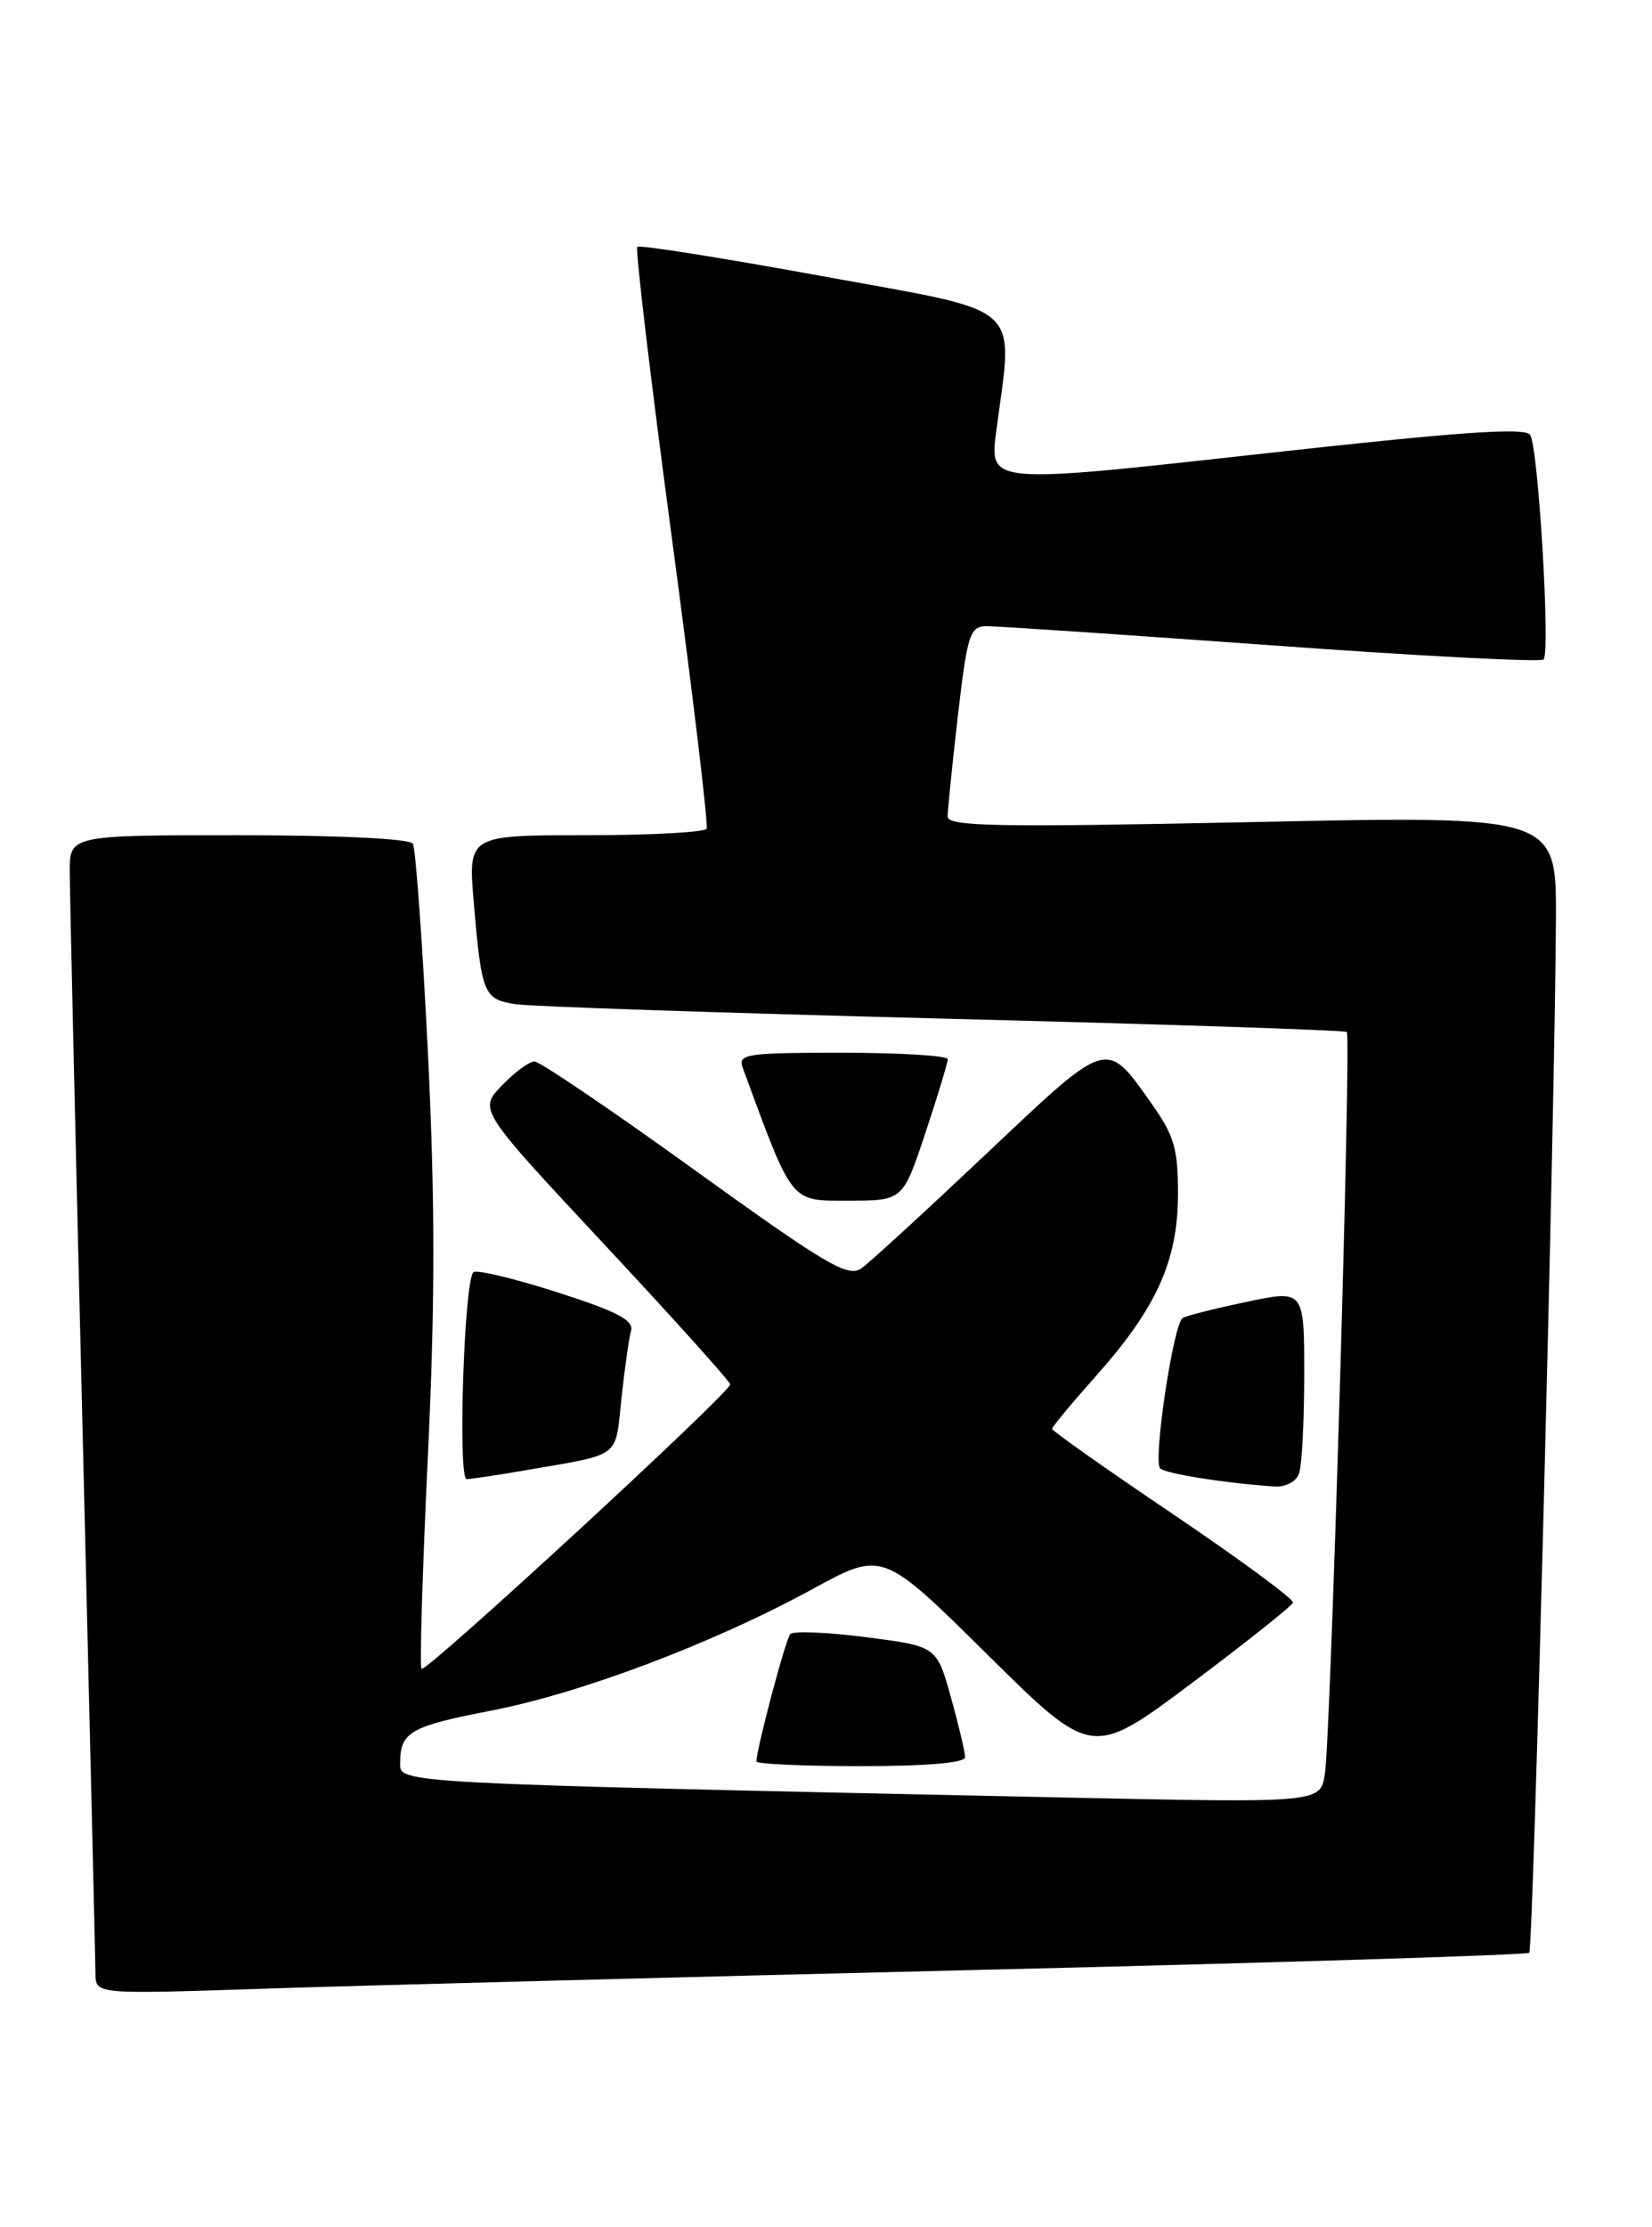 <?xml version="1.0" encoding="UTF-8" standalone="no"?>
<!DOCTYPE svg PUBLIC "-//W3C//DTD SVG 1.1//EN" "http://www.w3.org/Graphics/SVG/1.1/DTD/svg11.dtd" >
<svg xmlns="http://www.w3.org/2000/svg" xmlns:xlink="http://www.w3.org/1999/xlink" version="1.1" viewBox="0 0 190 256">
 <g >
 <path fill="currentColor"
d=" M 112.46 226.42 C 147.09 225.59 175.63 224.70 175.88 224.45 C 176.35 223.99 178.85 126.95 178.95 105.62 C 179.00 93.75 179.00 93.75 144.00 94.49 C 114.77 95.10 109.00 95.00 108.99 93.86 C 108.99 93.11 109.52 87.89 110.17 82.25 C 111.25 72.95 111.55 72.00 113.43 71.97 C 114.57 71.96 129.32 72.95 146.22 74.17 C 163.11 75.40 177.20 76.13 177.53 75.80 C 178.33 75.00 176.93 51.50 175.99 49.99 C 175.44 49.09 167.82 49.63 144.52 52.22 C 113.78 55.63 113.78 55.63 114.58 49.57 C 116.54 34.61 118.14 36.04 94.62 31.75 C 83.13 29.65 73.54 28.13 73.30 28.37 C 73.05 28.61 74.83 43.59 77.25 61.66 C 79.67 79.72 81.48 94.84 81.27 95.25 C 81.06 95.66 74.80 96.00 67.36 96.00 C 53.83 96.00 53.83 96.00 54.49 103.75 C 55.40 114.33 55.62 114.85 59.31 115.42 C 61.06 115.69 83.20 116.43 108.50 117.08 C 133.80 117.72 154.68 118.41 154.90 118.61 C 155.43 119.08 153.05 199.52 152.38 203.87 C 151.87 207.23 151.87 207.23 122.68 206.61 C 44.94 204.95 46.00 205.00 46.02 202.63 C 46.04 199.07 47.15 198.43 56.47 196.62 C 66.87 194.61 82.05 188.87 93.50 182.62 C 101.50 178.25 101.50 178.25 113.54 190.15 C 125.58 202.05 125.58 202.05 137.04 193.48 C 143.34 188.76 148.59 184.58 148.71 184.20 C 148.82 183.81 142.64 179.26 134.96 174.07 C 127.28 168.89 121.00 164.46 121.00 164.23 C 121.00 164.01 123.26 161.29 126.02 158.19 C 133.00 150.36 135.46 144.93 135.48 137.34 C 135.50 132.08 135.06 130.55 132.50 126.93 C 127.16 119.38 127.59 119.25 113.51 132.55 C 106.55 139.12 100.07 145.07 99.09 145.77 C 97.54 146.87 95.14 145.46 79.94 134.52 C 70.39 127.63 62.07 122.00 61.47 122.00 C 60.87 122.00 59.18 123.25 57.71 124.78 C 55.05 127.55 55.05 127.55 69.50 143.03 C 77.45 151.54 83.96 158.78 83.98 159.12 C 84.01 160.04 48.97 192.31 48.48 191.82 C 48.25 191.59 48.58 180.70 49.20 167.61 C 50.05 149.87 50.05 138.00 49.21 120.88 C 48.58 108.26 47.81 97.50 47.48 96.97 C 47.13 96.40 38.86 96.00 27.44 96.00 C 8.00 96.00 8.00 96.00 8.02 100.25 C 8.03 102.59 8.69 131.50 9.50 164.50 C 10.30 197.50 10.97 225.56 10.98 226.86 C 11.00 229.22 11.00 229.22 30.25 228.58 C 40.84 228.23 77.83 227.26 112.46 226.42 Z  M 111.00 201.98 C 111.00 201.43 110.27 198.33 109.37 195.10 C 107.73 189.22 107.73 189.22 99.62 188.18 C 95.15 187.60 91.22 187.44 90.89 187.82 C 90.35 188.42 87.00 201.03 87.00 202.46 C 87.00 202.75 92.40 203.00 99.00 203.00 C 106.45 203.00 111.00 202.62 111.00 201.98 Z  M 149.39 169.42 C 149.73 168.55 150.00 163.43 150.00 158.04 C 150.00 148.24 150.00 148.24 143.39 149.63 C 139.76 150.39 136.44 151.23 136.02 151.49 C 134.95 152.15 132.59 167.92 133.43 168.77 C 134.05 169.39 141.02 170.49 146.64 170.86 C 147.82 170.94 149.06 170.29 149.39 169.42 Z  M 60.57 168.97 C 71.55 167.07 70.73 167.69 71.47 160.76 C 71.84 157.32 72.34 153.80 72.58 152.94 C 72.91 151.75 70.91 150.71 64.02 148.51 C 59.08 146.93 54.77 145.90 54.44 146.23 C 53.37 147.29 52.64 170.00 53.67 170.00 C 54.20 170.00 57.30 169.54 60.57 168.97 Z  M 106.42 130.25 C 107.84 125.98 109.00 122.16 109.00 121.75 C 109.00 121.34 103.55 121.00 96.89 121.00 C 85.78 121.00 84.84 121.14 85.43 122.75 C 91.23 138.51 90.83 138.00 97.58 138.00 C 103.84 138.00 103.84 138.00 106.42 130.25 Z "/>
</g>
</svg>